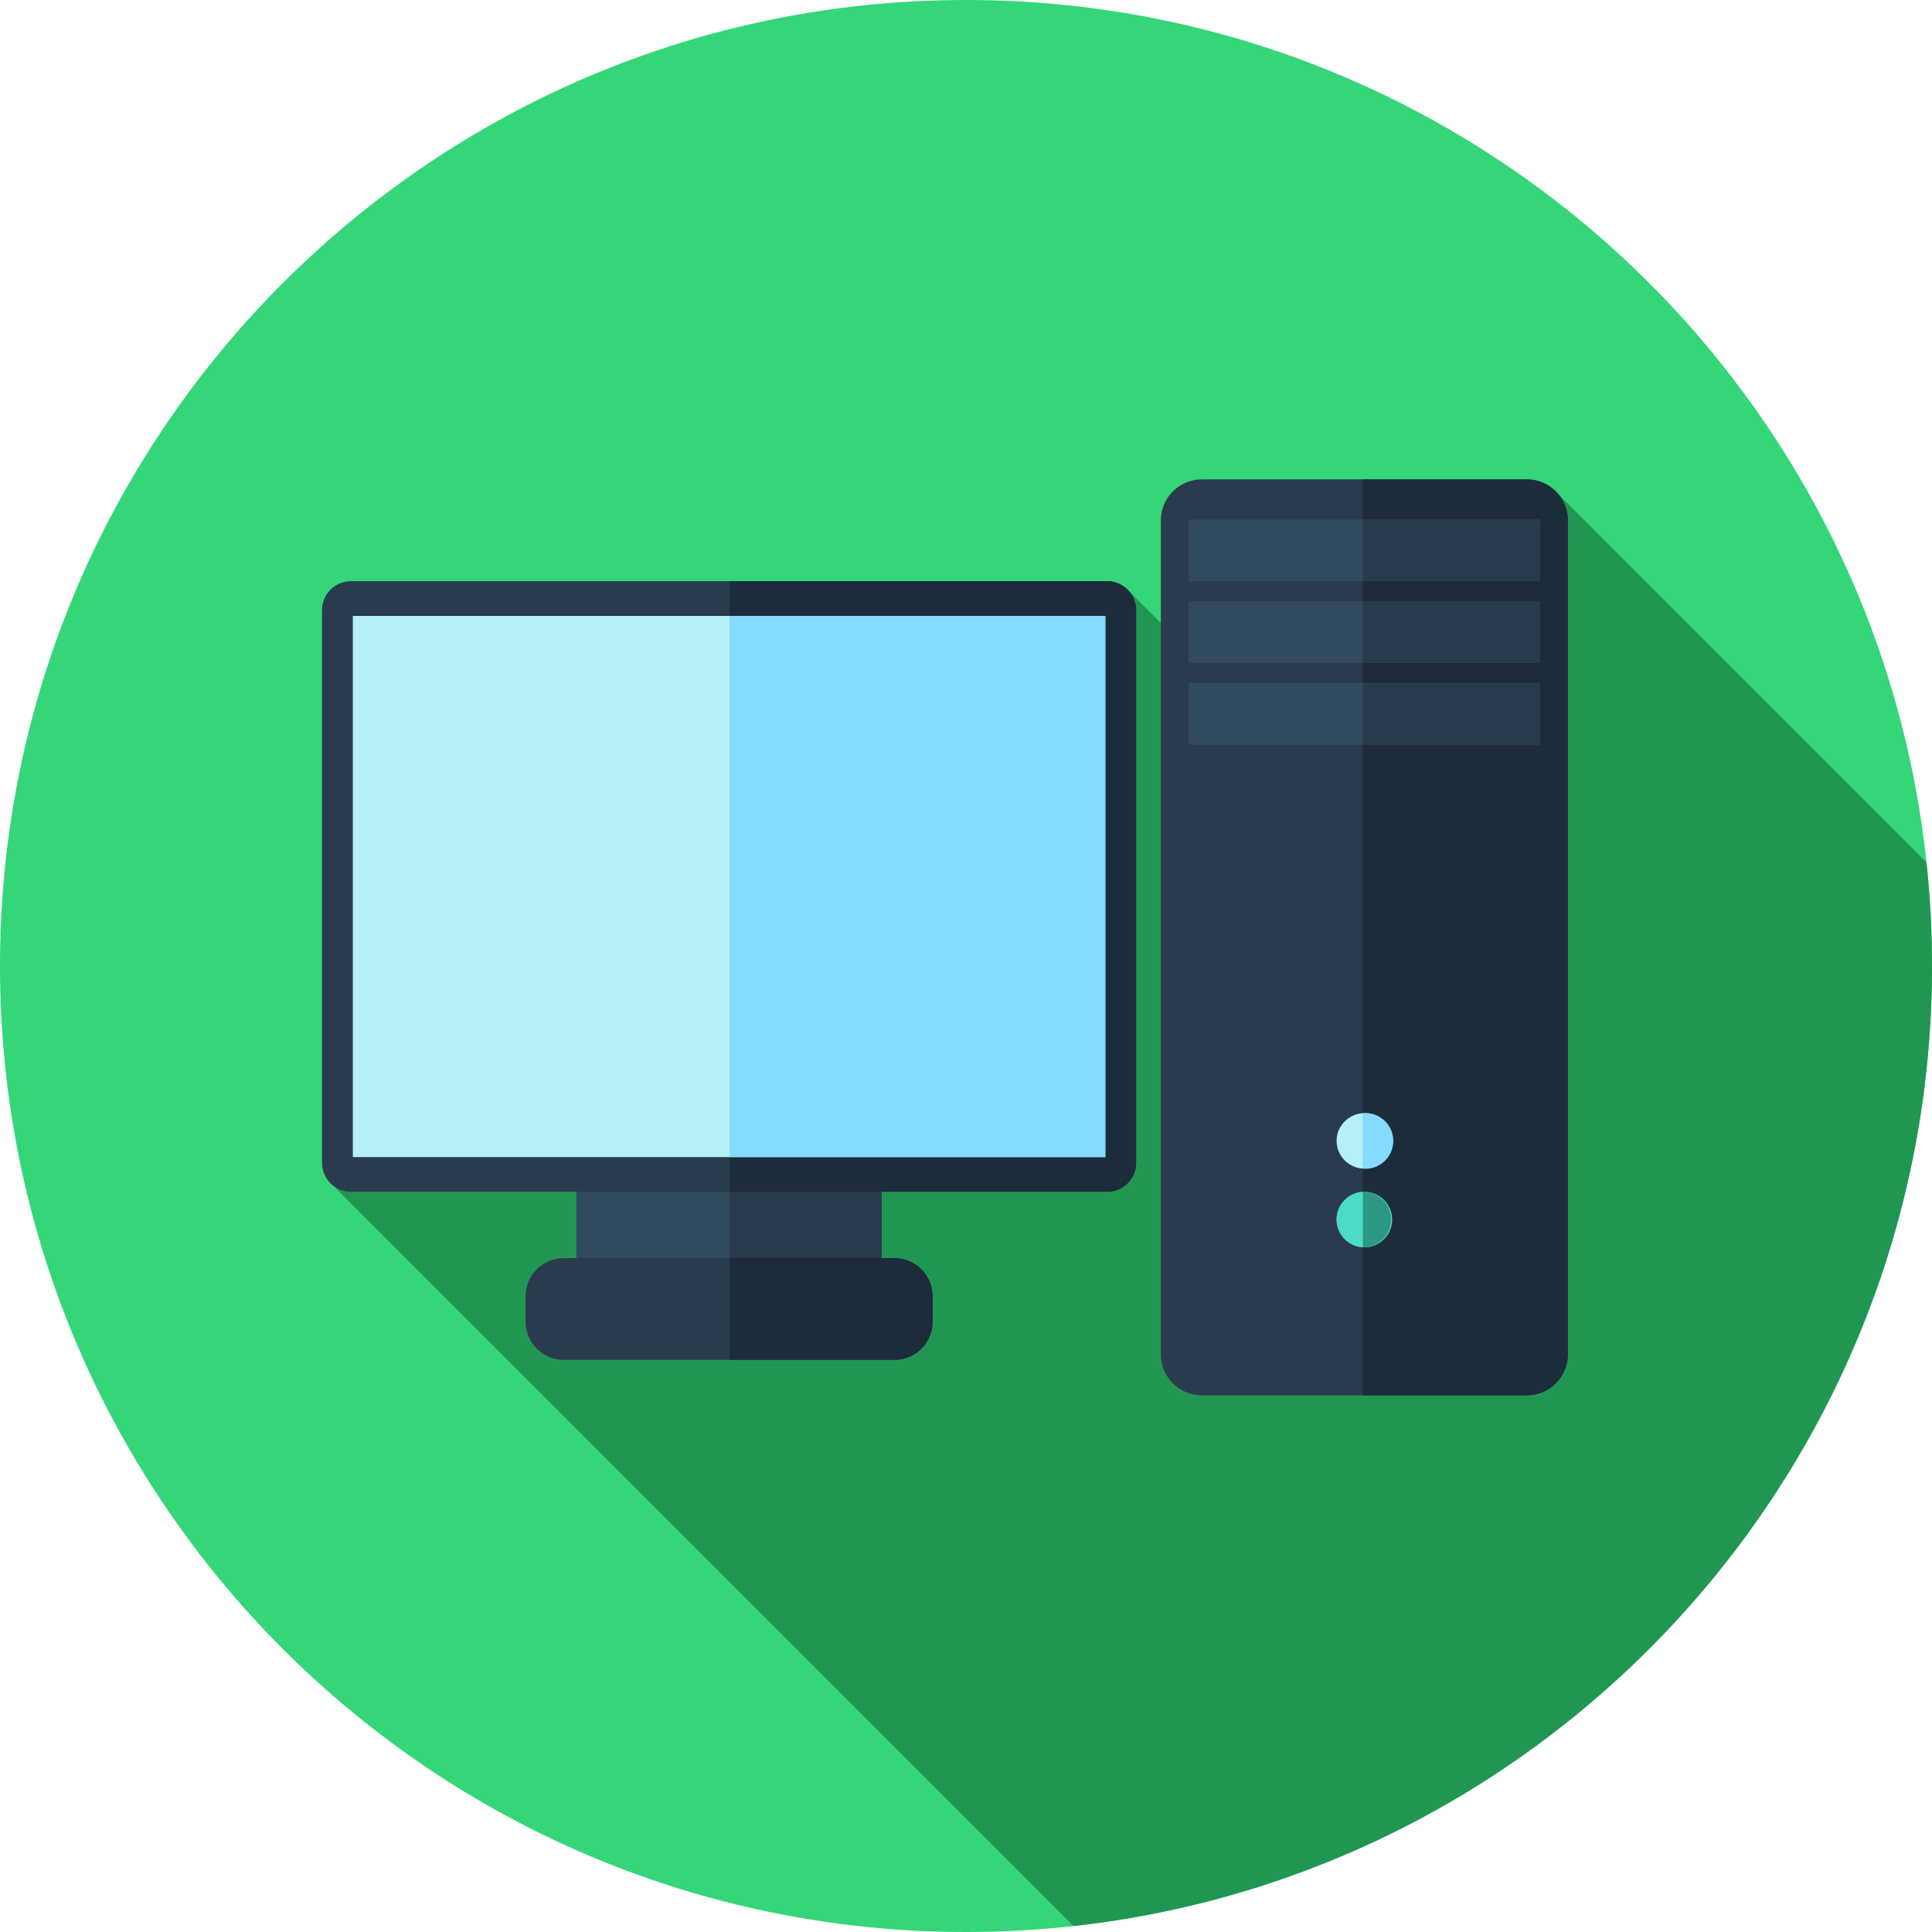 <svg width="86" height="86" fill="none" xmlns="http://www.w3.org/2000/svg"><path d="M43 86c23.748 0 43-19.252 43-43S66.748 0 43 0 0 19.252 0 43s19.252 43 43 43z" fill="#34D678"/><path d="M86 43c0-1.56-.085-3.1-.247-4.617l-16.61-16.61L56.91 32.967l-6.76-6.76-6.72 11.913 3.75 3.75-9.295 3.253-23.27 7.438 33.171 33.172C69.281 83.353 86 65.13 86 43z" fill="#219653"/><path d="M39.248 52.159h-13.59v6.315h13.59v-6.315z" fill="#324A5E"/><path d="M39.25 52.159h-6.77v6.315h6.77v-6.315z" fill="#2B3B4E"/><path d="M49.282 53.05H15.626a1.293 1.293 0 01-1.292-1.292V27.163c0-.714.578-1.293 1.292-1.293h33.656c.714 0 1.292.579 1.292 1.293v24.595c0 .714-.578 1.293-1.292 1.293z" fill="#2B3B4E"/><path d="M49.282 25.87H32.478v27.18h16.802c.714 0 1.293-.578 1.293-1.292V27.163c0-.714-.578-1.293-1.292-1.293z" fill="#1D2C3A"/><path d="M49.202 27.416H15.706v24.091h33.496V27.416z" fill="#B5F1F4"/><path d="M49.203 27.416H32.48v24.091h16.723V27.416z" fill="#84DBFF"/><path d="M39.813 60.532H25.095c-.94 0-1.701-.761-1.701-1.7v-1.129c0-.939.761-1.7 1.7-1.7h14.72c.938 0 1.7.76 1.7 1.7v1.128c0 .94-.762 1.701-1.7 1.701z" fill="#2B3B4E"/><path d="M39.813 56.002H32.48v4.53h7.334c.94 0 1.701-.761 1.701-1.7v-1.129c0-.94-.762-1.7-1.7-1.7z" fill="#1D2C3A"/><path d="M67.962 62.111h-14.46a1.83 1.83 0 01-1.83-1.83V23.17c0-1.011.82-1.83 1.83-1.83h14.46c1.011 0 1.83.819 1.83 1.83v37.11c0 1.01-.819 1.83-1.83 1.83z" fill="#2B3B4E"/><path d="M67.963 21.34h-7.3v40.771h7.3c1.01 0 1.83-.82 1.83-1.83V23.17c0-1.011-.82-1.83-1.83-1.83z" fill="#1D2C3A"/><path d="M60.733 52.022a1.236 1.236 0 100-2.471 1.236 1.236 0 000 2.47z" fill="#84DBFF"/><path d="M60.733 55.523a1.236 1.236 0 100-2.472 1.236 1.236 0 000 2.472z" fill="#4CDBC4"/><path d="M68.56 26.761H52.909v2.746h15.65V26.76zM68.56 23.125H52.909v2.745h15.65v-2.745zM68.56 30.401H52.909v2.746h15.65V30.4z" fill="#324A5E"/><path d="M59.497 50.786c0 .658.517 1.192 1.166 1.228v-2.457c-.649.037-1.166.57-1.166 1.229z" fill="#B5F1F4"/><path d="M60.733 49.55c-.024 0-.046.006-.07.007v2.457c.024.002.046.007.07.007a1.236 1.236 0 100-2.47z" fill="#84DBFF"/><path d="M59.497 54.286c0 .66.517 1.192 1.166 1.229v-2.457c-.649.036-1.166.57-1.166 1.228z" fill="#4CDBC4"/><path d="M60.733 53.051c-.024 0-.046.006-.07.007v2.457c.024.001.046.007.07.007a1.236 1.236 0 000-2.47z" fill="#2C9984"/><path d="M68.557 26.761h-7.894v2.746h7.894V26.76zM68.557 23.125h-7.894v2.745h7.894v-2.745zM68.557 30.401h-7.894v2.746h7.894V30.4z" fill="#2B3B4E"/></svg>
